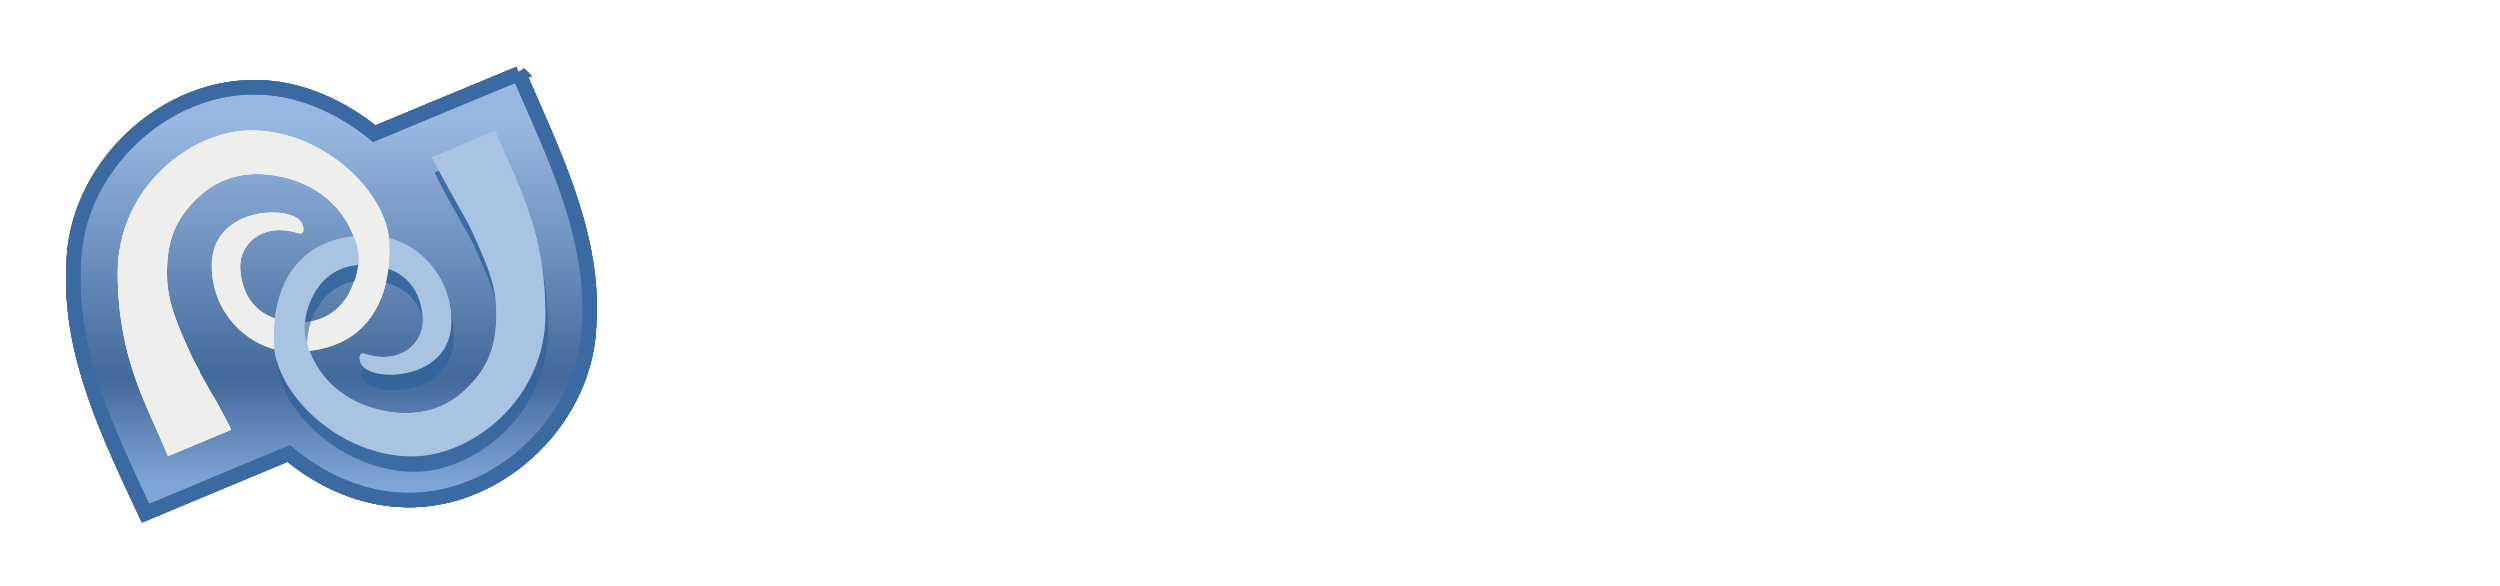<svg xmlns="http://www.w3.org/2000/svg" xmlns:xlink="http://www.w3.org/1999/xlink" id="svg2" width="418" height="98" version="1.0" viewbox="0 0 418 98"><defs id="defs4"><filter id="filter7743" color-interpolation-filters="sRGB"><feGaussianBlur id="feGaussianBlur7745" stdDeviation=".295"/></filter><linearGradient id="linearGradient7985"><stop id="stop7987" offset="0" stop-color="#80a6d8"/><stop id="stop7991" offset=".292" stop-color="#42699a"/><stop id="stop7989" offset="1" stop-color="#99b8e1"/></linearGradient><linearGradient id="linearGradient10170" x1="2128.6" x2="2128.6" y1="15027" y2="14845" gradientTransform="matrix(-0.335,0,0,0.332,1784.933,-5981.177)" gradientUnits="userSpaceOnUse" xlink:href="#linearGradient7985"/><filter id="filter10425" width="1.05" height="1.343" x="-.025" y="-.171" color-interpolation-filters="sRGB"><feGaussianBlur id="feGaussianBlur10427" stdDeviation="3.059"/></filter><filter id="filter10501" width="1.249" height="1.291" x="-.125" y="-.146" color-interpolation-filters="sRGB"><feGaussianBlur id="feGaussianBlur10503" stdDeviation="4.608"/></filter></defs><g id="layer1" transform="translate(-126.564,-124.661)"><rect style="enable-background:accumulate" id="rect6284" width="48" height="48" x="-1661.8" y="-2051.1" fill="#eeeeec" fill-rule="nonzero" display="none"/><rect style="enable-background:accumulate" id="rect6592" width="32" height="32" x="-1654.9" y="-1975.1" fill="#eeeeec" fill-rule="nonzero" display="none"/><rect style="enable-background:accumulate" id="rect6749" width="22" height="22" x="-1654.9" y="-1924.1" fill="#eeeeec" fill-rule="nonzero" display="none"/><rect style="enable-background:accumulate" id="rect6833" width="16" height="16" x="-1654.9" y="-1882.1" fill="#eeeeec" fill-rule="nonzero" display="none"/><rect style="enable-background:accumulate" id="rect8104" width="24" height="24" x="-1630.9" y="-1925.1" fill="#eeeeec" fill-rule="nonzero" display="none"/><g id="text9929" fill="#FFF" font-family="Sans" font-size="46.904" font-stretch="normal" font-style="normal" font-variant="normal" font-weight="bold" line-height="50%" transform="scale(1.005,0.995)" style="writing-mode:lr-tb;text-anchor:start;text-align:start"><path id="path8977" d="m239.73,190.86,0-33.575,6.687,0,7.947,23.772c0.733,2.214,1.267,3.87,1.603,4.97,0.382-1.221,0.977-3.015,1.786-5.382l8.039-23.36h5.978v33.575h-4.283v-28.101l-9.756,28.101h-4.008l-9.71-28.582v28.582z"/><path id="path8979" d="m276.92,178.69c0-4.504,1.252-7.84,3.756-10.008,2.092-1.802,4.641-2.702,7.649-2.703,3.344,0,6.077,1.095,8.199,3.287,2.122,2.191,3.183,5.218,3.183,9.081-0,3.13-0.47,5.592-1.409,7.386-0.939,1.794-2.305,3.187-4.099,4.18-1.794,0.992-3.752,1.489-5.874,1.489-3.405,0-6.157-1.092-8.256-3.275-2.099-2.183-3.149-5.329-3.149-9.436zm4.237,0c-0,3.115,0.679,5.447,2.038,6.997,1.359,1.55,3.069,2.325,5.13,2.325,2.046,0,3.748-0.779,5.107-2.336,1.359-1.557,2.038-3.932,2.038-7.123-0-3.008-0.683-5.287-2.05-6.836s-3.065-2.325-5.096-2.325c-2.061,0-3.771,0.771-5.13,2.313-1.359,1.542-2.038,3.87-2.038,6.985z"/><path id="path8981" d="m304.56,190.86,0-24.322,3.71,0,0,3.458c1.786-2.672,4.367-4.008,7.741-4.008,1.466,0,2.813,0.263,4.042,0.79,1.229,0.527,2.149,1.218,2.76,2.073,0.611,0.855,1.038,1.87,1.282,3.046,0.153,0.763,0.229,2.099,0.229,4.008v14.955h-4.122v-14.795c-0-1.679-0.16-2.935-0.481-3.767-0.321-0.832-0.889-1.496-1.706-1.992-0.817-0.496-1.775-0.744-2.874-0.744-1.756,0-3.271,0.557-4.546,1.672s-1.912,3.229-1.912,6.344v13.283z"/><path id="path8983" d="m329.14,178.69c0-4.504,1.252-7.84,3.756-10.008,2.092-1.802,4.641-2.702,7.649-2.703,3.344,0,6.077,1.095,8.199,3.287,2.122,2.191,3.183,5.218,3.183,9.081-0,3.13-0.47,5.592-1.409,7.386-0.939,1.794-2.305,3.187-4.099,4.18-1.794,0.992-3.752,1.489-5.874,1.489-3.405,0-6.157-1.092-8.256-3.275-2.099-2.183-3.149-5.329-3.149-9.436zm4.237,0c0,3.115,0.679,5.447,2.038,6.997,1.359,1.55,3.069,2.325,5.13,2.325,2.046,0,3.748-0.779,5.107-2.336,1.359-1.557,2.038-3.932,2.038-7.123-0-3.008-0.683-5.287-2.05-6.836s-3.065-2.325-5.096-2.325c-2.061,0-3.771,0.771-5.13,2.313-1.359,1.542-2.038,3.87-2.038,6.985z"/><path id="path8985" d="m357.08,157.28,12.39,0c2.794,0,4.924,0.214,6.39,0.641,1.97,0.58,3.657,1.611,5.061,3.092,1.405,1.481,2.473,3.294,3.206,5.439,0.733,2.145,1.099,4.79,1.099,7.936-0,2.764-0.344,5.145-1.031,7.146-0.84,2.443-2.038,4.42-3.596,5.932-1.176,1.145-2.764,2.038-4.764,2.68-1.496,0.473-3.496,0.71-6,0.71h-12.757zm6.779,5.68,0,22.238,5.061,0c1.893,0,3.26-0.107,4.099-0.321,1.099-0.275,2.012-0.74,2.737-1.397,0.725-0.657,1.317-1.737,1.775-3.241,0.458-1.504,0.687-3.554,0.687-6.149-0-2.596-0.229-4.588-0.687-5.978-0.458-1.389-1.099-2.473-1.924-3.252-0.825-0.779-1.87-1.305-3.138-1.58-0.947-0.214-2.802-0.321-5.565-0.321z"/><path id="path8987" d="m405.03,183.12,6.413,1.076c-0.825,2.351-2.126,4.141-3.905,5.371-1.779,1.229-4.004,1.844-6.676,1.844-4.229,0-7.359-1.382-9.39-4.145-1.603-2.214-2.405-5.008-2.405-8.382,0-4.031,1.054-7.188,3.16-9.47s4.771-3.424,7.993-3.424c3.619,0,6.474,1.195,8.565,3.584,2.092,2.389,3.092,6.05,3,10.982h-16.123c0.046,1.909,0.565,3.393,1.557,4.455,0.992,1.061,2.229,1.592,3.71,1.592,1.008,0,1.855-0.275,2.542-0.824,0.687-0.55,1.206-1.435,1.557-2.657zm0.366-6.504c-0.046-1.863-0.527-3.279-1.443-4.248-0.916-0.97-2.031-1.454-3.344-1.454-1.405,0-2.565,0.511-3.481,1.534-0.916,1.023-1.367,2.412-1.351,4.168z"/><path id="path8989" d="m423.75,190.86-9.802-24.322,6.756,0,4.58,12.413,1.328,4.145c0.351-1.054,0.573-1.748,0.664-2.084,0.214-0.687,0.443-1.374,0.687-2.061l4.626-12.413h6.619l-9.665,24.322z"/><path id="path8991" d="m457.25,183.12,6.413,1.076c-0.825,2.351-2.126,4.141-3.905,5.371-1.779,1.229-4.004,1.844-6.676,1.844-4.229,0-7.359-1.382-9.39-4.145-1.603-2.214-2.405-5.008-2.405-8.382,0-4.031,1.054-7.188,3.16-9.47s4.771-3.424,7.993-3.424c3.619,0,6.474,1.195,8.565,3.584,2.092,2.389,3.092,6.05,3,10.982h-16.123c0.046,1.909,0.565,3.393,1.557,4.455,0.992,1.061,2.229,1.592,3.71,1.592,1.008,0,1.855-0.275,2.542-0.824,0.687-0.55,1.206-1.435,1.557-2.657zm0.366-6.504c-0.046-1.863-0.527-3.279-1.443-4.248-0.916-0.97-2.031-1.454-3.344-1.454-1.405,0-2.565,0.511-3.481,1.534-0.916,1.023-1.367,2.412-1.351,4.168z"/><path id="path8993" d="m469.28,190.86,0-33.575,6.436,0,0,33.575z"/><path id="path8995" d="m480.8,178.35c0-2.138,0.527-4.206,1.58-6.207,1.054-2,2.546-3.527,4.477-4.58s4.088-1.58,6.47-1.58c3.68,0,6.695,1.195,9.046,3.584,2.351,2.389,3.527,5.409,3.527,9.058-0,3.68-1.187,6.729-3.561,9.149s-5.363,3.63-8.966,3.63c-2.229,0-4.355-0.504-6.378-1.512-2.023-1.008-3.561-2.485-4.615-4.432s-1.58-4.317-1.58-7.111zm6.596,0.344c-0,2.412,0.573,4.26,1.718,5.542,1.145,1.282,2.557,1.924,4.237,1.924s3.088-0.641,4.226-1.924,1.706-3.145,1.706-5.588c-0-2.382-0.569-4.214-1.706-5.497-1.137-1.282-2.546-1.924-4.226-1.924-1.679,0-3.092,0.641-4.237,1.924s-1.718,3.13-1.718,5.542z"/><path id="path8997" d="m510.77,166.53,6,0,0,3.573c0.779-1.221,1.832-2.214,3.16-2.977,1.328-0.763,2.802-1.145,4.42-1.145,2.825,0,5.222,1.107,7.191,3.321,1.97,2.214,2.954,5.298,2.954,9.252-0,4.061-0.992,7.218-2.977,9.47-1.985,2.252-4.39,3.378-7.214,3.378-1.344,0-2.561-0.267-3.653-0.802-1.092-0.534-2.241-1.45-3.447-2.748v12.253h-6.436zm6.367,11.749c-0,2.733,0.542,4.752,1.626,6.058s2.405,1.958,3.962,1.958c1.496,0,2.741-0.599,3.733-1.798,0.992-1.198,1.489-3.164,1.489-5.897-0-2.55-0.511-4.443-1.534-5.68-1.023-1.237-2.29-1.855-3.802-1.855-1.573,0-2.878,0.607-3.916,1.821s-1.557,3.012-1.557,5.394z"/></g><g id="text10175" fill="#FFF" filter="url(#filter10425)" font-family="Sans" font-size="46.904" font-stretch="normal" font-style="normal" font-variant="normal" font-weight="bold" line-height="50%" opacity=".692" transform="matrix(1.005,0,0,0.995,-888.952,1197.858)" style="writing-mode:lr-tb;text-anchor:start;text-align:start"><path id="path8954" d="m1124.1-1013.2,0-33.575,6.688,0,7.947,23.772c0.733,2.214,1.267,3.87,1.603,4.97,0.382-1.221,0.977-3.015,1.786-5.382l8.039-23.36h5.978v33.575h-4.283v-28.101l-9.756,28.101h-4.008l-9.711-28.582v28.582z"/><path id="path8956" d="m1161.3-1025.3c0-4.504,1.252-7.84,3.756-10.008,2.092-1.802,4.641-2.702,7.649-2.702,3.344,0,6.077,1.095,8.199,3.286,2.122,2.191,3.183,5.218,3.183,9.081,0,3.13-0.469,5.592-1.409,7.386s-2.305,3.187-4.099,4.18-3.752,1.489-5.874,1.489c-3.405,0-6.157-1.092-8.256-3.275-2.099-2.183-3.149-5.329-3.149-9.436zm4.237,0c0,3.115,0.679,5.447,2.038,6.997s3.069,2.325,5.13,2.325c2.046,0,3.748-0.779,5.107-2.336,1.359-1.557,2.038-3.932,2.038-7.123,0-3.008-0.683-5.287-2.05-6.836-1.367-1.55-3.065-2.325-5.096-2.325-2.061,0-3.771,0.771-5.13,2.313-1.359,1.542-2.038,3.87-2.038,6.985z"/><path id="path8958" d="m1189-1013.2,0-24.322,3.71,0,0,3.458c1.786-2.672,4.367-4.008,7.741-4.008,1.466,0,2.813,0.263,4.042,0.79,1.229,0.527,2.149,1.218,2.76,2.073,0.611,0.855,1.038,1.87,1.283,3.046,0.153,0.763,0.229,2.099,0.229,4.008v14.955h-4.122v-14.795c0-1.679-0.16-2.935-0.481-3.767-0.321-0.832-0.889-1.496-1.706-1.992-0.817-0.496-1.775-0.744-2.874-0.744-1.756,0-3.271,0.557-4.546,1.672s-1.912,3.229-1.912,6.344v13.283z"/><path id="path8960" d="m1213.5-1025.3c0-4.504,1.252-7.84,3.756-10.008,2.092-1.802,4.641-2.702,7.649-2.702,3.344,0,6.077,1.095,8.199,3.286,2.122,2.191,3.183,5.218,3.183,9.081-0,3.13-0.47,5.592-1.409,7.386-0.939,1.794-2.305,3.187-4.099,4.18s-3.752,1.489-5.874,1.489c-3.405,0-6.157-1.092-8.256-3.275-2.099-2.183-3.149-5.329-3.149-9.436zm4.237,0c0,3.115,0.679,5.447,2.038,6.997,1.359,1.55,3.069,2.325,5.13,2.325,2.046,0,3.748-0.779,5.107-2.336,1.359-1.557,2.038-3.932,2.038-7.123-0-3.008-0.683-5.287-2.05-6.836s-3.065-2.325-5.096-2.325c-2.061,0-3.771,0.771-5.13,2.313-1.359,1.542-2.038,3.87-2.038,6.985z"/><path id="path8962" d="m1241.5-1046.7,12.39,0c2.794,0,4.924,0.214,6.39,0.641,1.97,0.58,3.657,1.611,5.061,3.092,1.405,1.481,2.473,3.294,3.206,5.439,0.733,2.145,1.099,4.79,1.099,7.936,0,2.764-0.344,5.145-1.031,7.146-0.84,2.443-2.038,4.42-3.596,5.932-1.176,1.145-2.764,2.038-4.764,2.68-1.496,0.473-3.496,0.71-6,0.71h-12.756zm6.779,5.68,0,22.238,5.061,0c1.893,0,3.26-0.107,4.099-0.321,1.099-0.275,2.012-0.741,2.737-1.397,0.725-0.657,1.317-1.737,1.775-3.241,0.458-1.504,0.687-3.554,0.687-6.149,0-2.595-0.229-4.588-0.687-5.977-0.458-1.389-1.099-2.473-1.924-3.252-0.825-0.779-1.87-1.305-3.138-1.58-0.947-0.214-2.802-0.321-5.565-0.321z"/><path id="path8964" d="m1289.4-1020.9,6.413,1.076c-0.825,2.351-2.126,4.141-3.905,5.371-1.779,1.229-4.004,1.844-6.676,1.844-4.229,0-7.359-1.382-9.39-4.145-1.603-2.214-2.405-5.008-2.405-8.382,0-4.031,1.054-7.187,3.16-9.47,2.107-2.283,4.771-3.424,7.993-3.424,3.619,0,6.474,1.195,8.566,3.584,2.092,2.389,3.092,6.05,3,10.982h-16.123c0.046,1.909,0.565,3.393,1.557,4.455,0.993,1.061,2.229,1.592,3.71,1.592,1.008,0,1.855-0.275,2.542-0.825,0.687-0.55,1.206-1.435,1.557-2.657zm0.366-6.504c-0.046-1.863-0.527-3.279-1.443-4.248-0.916-0.97-2.031-1.454-3.344-1.454-1.405,0-2.565,0.511-3.481,1.534s-1.367,2.412-1.351,4.168z"/><path id="path8966" d="m1308.2-1013.2-9.802-24.322,6.756,0,4.58,12.413,1.328,4.145c0.351-1.054,0.573-1.748,0.664-2.084,0.214-0.687,0.443-1.374,0.687-2.061l4.626-12.413h6.619l-9.665,24.322z"/><path id="path8968" d="m1341.7-1020.9,6.413,1.076c-0.825,2.351-2.126,4.141-3.905,5.371-1.779,1.229-4.004,1.844-6.676,1.844-4.229,0-7.359-1.382-9.39-4.145-1.603-2.214-2.405-5.008-2.405-8.382,0-4.031,1.054-7.187,3.16-9.47,2.107-2.283,4.771-3.424,7.993-3.424,3.619,0,6.474,1.195,8.565,3.584,2.092,2.389,3.092,6.05,3,10.982h-16.123c0.046,1.909,0.565,3.393,1.557,4.455,0.992,1.061,2.229,1.592,3.71,1.592,1.008,0,1.855-0.275,2.542-0.825,0.687-0.55,1.206-1.435,1.557-2.657zm0.366-6.504c-0.046-1.863-0.527-3.279-1.443-4.248-0.916-0.97-2.031-1.454-3.344-1.454-1.405,0-2.565,0.511-3.481,1.534s-1.367,2.412-1.351,4.168z"/><path id="path8970" d="m1353.7-1013.2,0-33.575,6.436,0,0,33.575z"/><path id="path8972" d="m1365.2-1025.7c0-2.138,0.527-4.206,1.58-6.207s2.546-3.527,4.477-4.58c1.931-1.054,4.088-1.58,6.47-1.58,3.68,0,6.695,1.195,9.046,3.584,2.351,2.389,3.527,5.409,3.527,9.058-0,3.68-1.187,6.729-3.561,9.149-2.374,2.42-5.363,3.63-8.966,3.63-2.229,0-4.355-0.504-6.378-1.512-2.023-1.008-3.561-2.485-4.615-4.432s-1.58-4.317-1.58-7.111zm6.596,0.344c0,2.412,0.573,4.26,1.718,5.542,1.145,1.283,2.557,1.924,4.237,1.924s3.088-0.641,4.226-1.924c1.137-1.282,1.706-3.145,1.706-5.588,0-2.382-0.569-4.214-1.706-5.497s-2.546-1.924-4.226-1.924-3.092,0.641-4.237,1.924-1.718,3.13-1.718,5.542z"/><path id="path8974" d="m1395.2-1037.5,6,0,0,3.573c0.779-1.222,1.832-2.214,3.16-2.977s2.802-1.145,4.42-1.145c2.825,0,5.222,1.107,7.191,3.321s2.954,5.298,2.954,9.252c0,4.061-0.992,7.218-2.977,9.47-1.985,2.252-4.39,3.378-7.214,3.378-1.344,0-2.561-0.267-3.653-0.802-1.092-0.534-2.241-1.45-3.447-2.748v12.253h-6.436zm6.367,11.749c-0,2.733,0.542,4.752,1.626,6.058s2.405,1.958,3.962,1.958c1.496,0,2.741-0.599,3.733-1.798,0.992-1.198,1.489-3.164,1.489-5.897,0-2.55-0.511-4.443-1.534-5.68-1.023-1.237-2.29-1.855-3.802-1.855-1.573,0-2.878,0.607-3.916,1.821s-1.557,3.012-1.557,5.394z"/></g><g id="g10455" fill-rule="evenodd" filter="url(#filter10501)" transform="translate(-888.952,1197.858)"><path id="path10457" fill="url(#linearGradient10170)" stroke="#3b6aa3" stroke-dasharray="none" stroke-linecap="butt" stroke-linejoin="miter" stroke-miterlimit="4" stroke-width="2.416" d="m1102.3-1060.9c-5.644,2.318-23.744,9.865-24.195,10.053-5.064-4.135-11.65-7.348-18.472-7.712-16.547-1.041-31.766,13.654-31.814,29.956-0.726,14.676,5.972,28.25,12.023,41.217,5.062-2.112,23.471-9.785,23.935-9.979,4.97,4.153,11.335,7.214,17.97,7.693,16.282,1.366,31.414-12.7,32.241-28.618,1.182-14.89-5.682-28.664-11.447-41.979-0.084-0.208-0.158-0.424-0.242-0.632z"/><path id="path10459" fill="#eeeeec" d="m1043.6-996.93c-3.571-8.644-8.305-16.261-8.41-30.378-0.109-14.585,12.402-24.028,22.291-24.029,11.972,0,22.505,10.109,23.061,18.483,0.501,7.557-2.188,18.548-16.069,18.466-6.628-0.038-13.515-5.804-13.551-14.382-0.039-9.257,11.557-10.16,14.481-7.803,1.136,0.915,1.101,2.727,0.096,2.4-6.244-2.033-10.101,1.974-9.814,5.96,0.389,5.408,3.598,8.626,9.349,8.9,8.297,0.394,10.62-7.675,10.408-10.95-0.258-3.982-3.729-12.172-14.529-13.668-5.099-0.706-9.325,0.822-12.412,3.814-3.087,2.993-4.822,6.088-5.076,11.166-0.262,5.251,0.884,8.333,4.025,15.223,1.122,2.461,4.256,7.425,6.683,12.397l-10.532,4.403z"/><path id="path10461" fill="#33649d" d="m-854.97-180.31c1.774,4.294,4.125,8.078,4.178,15.09,0.054,7.245-6.161,11.935-11.073,11.936-5.947,0.001-11.179-5.021-11.455-9.18-0.249-3.754,1.087-9.214,7.982-9.173,3.292,0.019,6.713,2.883,6.731,7.144,0.019,4.598-5.741,5.047-7.193,3.876-0.564-0.455-0.547-1.354-0.048-1.192,3.101,1.01,5.017-0.981,4.875-2.96-0.193-2.687-1.787-4.285-4.644-4.421-4.121-0.196-5.275,3.813-5.17,5.439,0.128,1.978,1.853,6.046,7.217,6.789,2.533,0.351,4.632-0.408,6.166-1.895,1.533-1.487,2.396-3.024,2.521-5.546,0.13-2.609-0.439-4.139-2-7.562-0.557-1.223-2.114-3.688-3.319-6.158l5.232-2.187z" filter="url(#filter7743)" opacity=".774" transform="matrix(2.013,0,0,2.013,2819.776,-685.764)"/><path id="path10463" fill="#a9c4e3" d="m1098.3-1051.3c3.571,8.644,8.305,16.262,8.41,30.379,0.109,14.585-12.402,24.028-22.291,24.028-11.972,0.002-22.505-10.108-23.061-18.482-0.501-7.558,2.188-18.549,16.069-18.467,6.628,0.039,13.515,5.804,13.551,14.382,0.039,9.256-11.557,10.16-14.481,7.803-1.136-0.915-1.101-2.727-0.096-2.4,6.244,2.033,10.101-1.974,9.814-5.96-0.389-5.408-3.598-8.626-9.349-8.899-8.297-0.394-10.62,7.675-10.408,10.95,0.258,3.982,3.729,12.172,14.529,13.667,5.099,0.706,9.325-0.821,12.412-3.814,3.087-2.993,4.822-6.088,5.076-11.165,0.262-5.252-0.884-8.333-4.025-15.223-1.122-2.462-4.256-7.425-6.683-12.397l10.532-4.403z"/><path id="path10465" fill="#eeeeec" d="m1057.5-1051.4c-9.888,0-22.379,9.447-22.27,24.032,0.105,14.117,4.859,21.742,8.43,30.386l10.506-4.404c-0.938-1.922-1.964-3.761-2.957-5.536h-2.328v-4.215c-0.572-1.03-1.069-1.952-1.384-2.642-3.141-6.89-4.288-9.973-4.026-15.224,0.254-5.077,2.009-8.142,5.096-11.135,3.087-2.993,7.294-4.543,12.393-3.838,5.107,0.708,8.556,2.925,10.821,5.473h2.139v3.146c0.974,1.88,1.486,3.691,1.573,5.033,0.094,1.455-0.365,3.854-1.573,6.039v7.486c5.738-3.632,7.025-10.735,6.669-16.105-0.555-8.374-11.116-18.497-23.088-18.496z"/><path id="path10467" fill="url(#linearGradient10170)" stroke="#3b6aa3" stroke-dasharray="none" stroke-linecap="butt" stroke-linejoin="miter" stroke-miterlimit="4" stroke-width="2.416" d="m1102.3-1060.9c-5.644,2.318-23.744,9.865-24.195,10.053-5.064-4.135-11.65-7.348-18.472-7.712-16.547-1.041-31.766,13.654-31.814,29.956-0.726,14.676,5.972,28.25,12.023,41.217,5.062-2.112,23.471-9.785,23.935-9.979,4.97,4.153,11.335,7.214,17.97,7.693,16.282,1.366,31.414-12.7,32.241-28.618,1.182-14.89-5.682-28.664-11.447-41.979-0.084-0.208-0.158-0.424-0.242-0.632z"/><path id="path10469" fill="#eeeeec" d="m1043.6-996.93c-3.571-8.644-8.305-16.261-8.41-30.378-0.109-14.585,12.402-24.028,22.291-24.029,11.972,0,22.505,10.109,23.061,18.483,0.501,7.557-2.188,18.548-16.069,18.466-6.628-0.038-13.515-5.804-13.551-14.382-0.039-9.257,11.557-10.16,14.481-7.803,1.136,0.915,1.101,2.727,0.096,2.4-6.244-2.033-10.101,1.974-9.814,5.96,0.389,5.408,3.598,8.626,9.349,8.9,8.297,0.394,10.62-7.675,10.408-10.95-0.258-3.982-3.729-12.172-14.529-13.668-5.099-0.706-9.325,0.822-12.412,3.814-3.087,2.993-4.822,6.088-5.076,11.166-0.262,5.251,0.884,8.333,4.025,15.223,1.122,2.461,4.256,7.425,6.683,12.397l-10.532,4.403z"/><path id="path10471" fill="#33649d" d="m-854.97-180.31c1.774,4.294,4.125,8.078,4.178,15.09,0.054,7.245-6.161,11.935-11.073,11.936-5.947,0.001-11.179-5.021-11.455-9.18-0.249-3.754,1.087-9.214,7.982-9.173,3.292,0.019,6.713,2.883,6.731,7.144,0.019,4.598-5.741,5.047-7.193,3.876-0.564-0.455-0.547-1.354-0.048-1.192,3.101,1.01,5.017-0.981,4.875-2.96-0.193-2.687-1.787-4.285-4.644-4.421-4.121-0.196-5.275,3.813-5.17,5.439,0.128,1.978,1.853,6.046,7.217,6.789,2.533,0.351,4.632-0.408,6.166-1.895,1.533-1.487,2.396-3.024,2.521-5.546,0.13-2.609-0.439-4.139-2-7.562-0.557-1.223-2.114-3.688-3.319-6.158l5.232-2.187z" filter="url(#filter7743)" opacity=".774" transform="matrix(2.013,0,0,2.013,2819.776,-685.764)"/><path id="path10473" fill="#a9c4e3" d="m1098.3-1051.3c3.571,8.644,8.305,16.262,8.41,30.379,0.109,14.585-12.402,24.028-22.291,24.028-11.972,0.002-22.505-10.108-23.061-18.482-0.501-7.558,2.188-18.549,16.069-18.467,6.628,0.039,13.515,5.804,13.551,14.382,0.039,9.256-11.557,10.16-14.481,7.803-1.136-0.915-1.101-2.727-0.096-2.4,6.244,2.033,10.101-1.974,9.814-5.96-0.389-5.408-3.598-8.626-9.349-8.899-8.297-0.394-10.62,7.675-10.408,10.95,0.258,3.982,3.729,12.172,14.529,13.667,5.099,0.706,9.325-0.821,12.412-3.814,3.087-2.993,4.822-6.088,5.076-11.165,0.262-5.252-0.884-8.333-4.025-15.223-1.122-2.462-4.256-7.425-6.683-12.397l10.532-4.403z"/><path id="path10475" fill="#eeeeec" d="m1057.5-1051.4c-9.888,0-22.379,9.447-22.27,24.032,0.105,14.117,4.859,21.742,8.43,30.386l10.506-4.404c-0.938-1.922-1.964-3.761-2.957-5.536h-2.328v-4.215c-0.572-1.03-1.069-1.952-1.384-2.642-3.141-6.89-4.288-9.973-4.026-15.224,0.254-5.077,2.009-8.142,5.096-11.135,3.087-2.993,7.294-4.543,12.393-3.838,5.107,0.708,8.556,2.925,10.821,5.473h2.139v3.146c0.974,1.88,1.486,3.691,1.573,5.033,0.094,1.455-0.365,3.854-1.573,6.039v7.486c5.738-3.632,7.025-10.735,6.669-16.105-0.555-8.374-11.116-18.497-23.088-18.496z"/></g><g id="g10439" fill-rule="evenodd" transform="translate(-888.952,1197.858)"><path id="path9941" fill="url(#linearGradient10170)" stroke="#3b6aa3" stroke-dasharray="none" stroke-linecap="butt" stroke-linejoin="miter" stroke-miterlimit="4" stroke-width="2.416" d="m1102.3-1060.9c-5.644,2.318-23.744,9.865-24.195,10.053-5.064-4.135-11.65-7.348-18.472-7.712-16.547-1.041-31.766,13.654-31.814,29.956-0.726,14.676,5.972,28.25,12.023,41.217,5.062-2.112,23.471-9.785,23.935-9.979,4.97,4.153,11.335,7.214,17.97,7.693,16.282,1.366,31.414-12.7,32.241-28.618,1.182-14.89-5.682-28.664-11.447-41.979-0.084-0.208-0.158-0.424-0.242-0.632z"/><path id="path9943" fill="#eeeeec" d="m1043.6-996.93c-3.571-8.644-8.305-16.261-8.41-30.378-0.109-14.585,12.402-24.028,22.291-24.029,11.972,0,22.505,10.109,23.061,18.483,0.501,7.557-2.188,18.548-16.069,18.466-6.628-0.038-13.515-5.804-13.551-14.382-0.039-9.257,11.557-10.16,14.481-7.803,1.136,0.915,1.101,2.727,0.096,2.4-6.244-2.033-10.101,1.974-9.814,5.96,0.389,5.408,3.598,8.626,9.349,8.9,8.297,0.394,10.62-7.675,10.408-10.95-0.258-3.982-3.729-12.172-14.529-13.668-5.099-0.706-9.325,0.822-12.412,3.814-3.087,2.993-4.822,6.088-5.076,11.166-0.262,5.251,0.884,8.333,4.025,15.223,1.122,2.461,4.256,7.425,6.683,12.397l-10.532,4.403z"/><path id="path9945" fill="#33649d" d="m-854.97-180.31c1.774,4.294,4.125,8.078,4.178,15.09,0.054,7.245-6.161,11.935-11.073,11.936-5.947,0.001-11.179-5.021-11.455-9.18-0.249-3.754,1.087-9.214,7.982-9.173,3.292,0.019,6.713,2.883,6.731,7.144,0.019,4.598-5.741,5.047-7.193,3.876-0.564-0.455-0.547-1.354-0.048-1.192,3.101,1.01,5.017-0.981,4.875-2.96-0.193-2.687-1.787-4.285-4.644-4.421-4.121-0.196-5.275,3.813-5.17,5.439,0.128,1.978,1.853,6.046,7.217,6.789,2.533,0.351,4.632-0.408,6.166-1.895,1.533-1.487,2.396-3.024,2.521-5.546,0.13-2.609-0.439-4.139-2-7.562-0.557-1.223-2.114-3.688-3.319-6.158l5.232-2.187z" filter="url(#filter7743)" opacity=".774" transform="matrix(2.013,0,0,2.013,2819.776,-685.764)"/><path id="path9947" fill="#a9c4e3" d="m1098.3-1051.3c3.571,8.644,8.305,16.262,8.41,30.379,0.109,14.585-12.402,24.028-22.291,24.028-11.972,0.002-22.505-10.108-23.061-18.482-0.501-7.558,2.188-18.549,16.069-18.467,6.628,0.039,13.515,5.804,13.551,14.382,0.039,9.256-11.557,10.16-14.481,7.803-1.136-0.915-1.101-2.727-0.096-2.4,6.244,2.033,10.101-1.974,9.814-5.96-0.389-5.408-3.598-8.626-9.349-8.899-8.297-0.394-10.62,7.675-10.408,10.95,0.258,3.982,3.729,12.172,14.529,13.667,5.099,0.706,9.325-0.821,12.412-3.814,3.087-2.993,4.822-6.088,5.076-11.165,0.262-5.252-0.884-8.333-4.025-15.223-1.122-2.462-4.256-7.425-6.683-12.397l10.532-4.403z"/><path id="path9949" fill="#eeeeec" d="m1057.5-1051.4c-9.888,0-22.379,9.447-22.27,24.032,0.105,14.117,4.859,21.742,8.43,30.386l10.506-4.404c-0.938-1.922-1.964-3.761-2.957-5.536h-2.328v-4.215c-0.572-1.03-1.069-1.952-1.384-2.642-3.141-6.89-4.288-9.973-4.026-15.224,0.254-5.077,2.009-8.142,5.096-11.135,3.087-2.993,7.294-4.543,12.393-3.838,5.107,0.708,8.556,2.925,10.821,5.473h2.139v3.146c0.974,1.88,1.486,3.691,1.573,5.033,0.094,1.455-0.365,3.854-1.573,6.039v7.486c5.738-3.632,7.025-10.735,6.669-16.105-0.555-8.374-11.116-18.497-23.088-18.496z"/><path id="path10429" fill="url(#linearGradient10170)" stroke="#3b6aa3" stroke-dasharray="none" stroke-linecap="butt" stroke-linejoin="miter" stroke-miterlimit="4" stroke-width="2.416" d="m1102.3-1060.9c-5.644,2.318-23.744,9.865-24.195,10.053-5.064-4.135-11.65-7.348-18.472-7.712-16.547-1.041-31.766,13.654-31.814,29.956-0.726,14.676,5.972,28.25,12.023,41.217,5.062-2.112,23.471-9.785,23.935-9.979,4.97,4.153,11.335,7.214,17.97,7.693,16.282,1.366,31.414-12.7,32.241-28.618,1.182-14.89-5.682-28.664-11.447-41.979-0.084-0.208-0.158-0.424-0.242-0.632z"/><path id="path10431" fill="#eeeeec" d="m1043.6-996.93c-3.571-8.644-8.305-16.261-8.41-30.378-0.109-14.585,12.402-24.028,22.291-24.029,11.972,0,22.505,10.109,23.061,18.483,0.501,7.557-2.188,18.548-16.069,18.466-6.628-0.038-13.515-5.804-13.551-14.382-0.039-9.257,11.557-10.16,14.481-7.803,1.136,0.915,1.101,2.727,0.096,2.4-6.244-2.033-10.101,1.974-9.814,5.96,0.389,5.408,3.598,8.626,9.349,8.9,8.297,0.394,10.62-7.675,10.408-10.95-0.258-3.982-3.729-12.172-14.529-13.668-5.099-0.706-9.325,0.822-12.412,3.814-3.087,2.993-4.822,6.088-5.076,11.166-0.262,5.251,0.884,8.333,4.025,15.223,1.122,2.461,4.256,7.425,6.683,12.397l-10.532,4.403z"/><path id="path10433" fill="#33649d" d="m-854.97-180.31c1.774,4.294,4.125,8.078,4.178,15.09,0.054,7.245-6.161,11.935-11.073,11.936-5.947,0.001-11.179-5.021-11.455-9.18-0.249-3.754,1.087-9.214,7.982-9.173,3.292,0.019,6.713,2.883,6.731,7.144,0.019,4.598-5.741,5.047-7.193,3.876-0.564-0.455-0.547-1.354-0.048-1.192,3.101,1.01,5.017-0.981,4.875-2.96-0.193-2.687-1.787-4.285-4.644-4.421-4.121-0.196-5.275,3.813-5.17,5.439,0.128,1.978,1.853,6.046,7.217,6.789,2.533,0.351,4.632-0.408,6.166-1.895,1.533-1.487,2.396-3.024,2.521-5.546,0.13-2.609-0.439-4.139-2-7.562-0.557-1.223-2.114-3.688-3.319-6.158l5.232-2.187z" filter="url(#filter7743)" opacity=".774" transform="matrix(2.013,0,0,2.013,2819.776,-685.764)"/><path id="path10435" fill="#a9c4e3" d="m1098.3-1051.3c3.571,8.644,8.305,16.262,8.41,30.379,0.109,14.585-12.402,24.028-22.291,24.028-11.972,0.002-22.505-10.108-23.061-18.482-0.501-7.558,2.188-18.549,16.069-18.467,6.628,0.039,13.515,5.804,13.551,14.382,0.039,9.256-11.557,10.16-14.481,7.803-1.136-0.915-1.101-2.727-0.096-2.4,6.244,2.033,10.101-1.974,9.814-5.96-0.389-5.408-3.598-8.626-9.349-8.899-8.297-0.394-10.62,7.675-10.408,10.95,0.258,3.982,3.729,12.172,14.529,13.667,5.099,0.706,9.325-0.821,12.412-3.814,3.087-2.993,4.822-6.088,5.076-11.165,0.262-5.252-0.884-8.333-4.025-15.223-1.122-2.462-4.256-7.425-6.683-12.397l10.532-4.403z"/><path id="path10437" fill="#eeeeec" d="m1057.5-1051.4c-9.888,0-22.379,9.447-22.27,24.032,0.105,14.117,4.859,21.742,8.43,30.386l10.506-4.404c-0.938-1.922-1.964-3.761-2.957-5.536h-2.328v-4.215c-0.572-1.03-1.069-1.952-1.384-2.642-3.141-6.89-4.288-9.973-4.026-15.224,0.254-5.077,2.009-8.142,5.096-11.135,3.087-2.993,7.294-4.543,12.393-3.838,5.107,0.708,8.556,2.925,10.821,5.473h2.139v3.146c0.974,1.88,1.486,3.691,1.573,5.033,0.094,1.455-0.365,3.854-1.573,6.039v7.486c5.738-3.632,7.025-10.735,6.669-16.105-0.555-8.374-11.116-18.497-23.088-18.496z"/></g><flowRoot id="flowRoot6492" fill="#000" font-family="Bitstream Vera Sans" font-size="12" font-style="normal" font-weight="normal" xml:space="preserve"><flowRegion id="flowRegion6494"><rect id="rect6496" width="375.56" height="111.9" x="3084.2" y="-680.94"/></flowRegion><flowPara id="flowPara6498"/></flowRoot></g></svg>